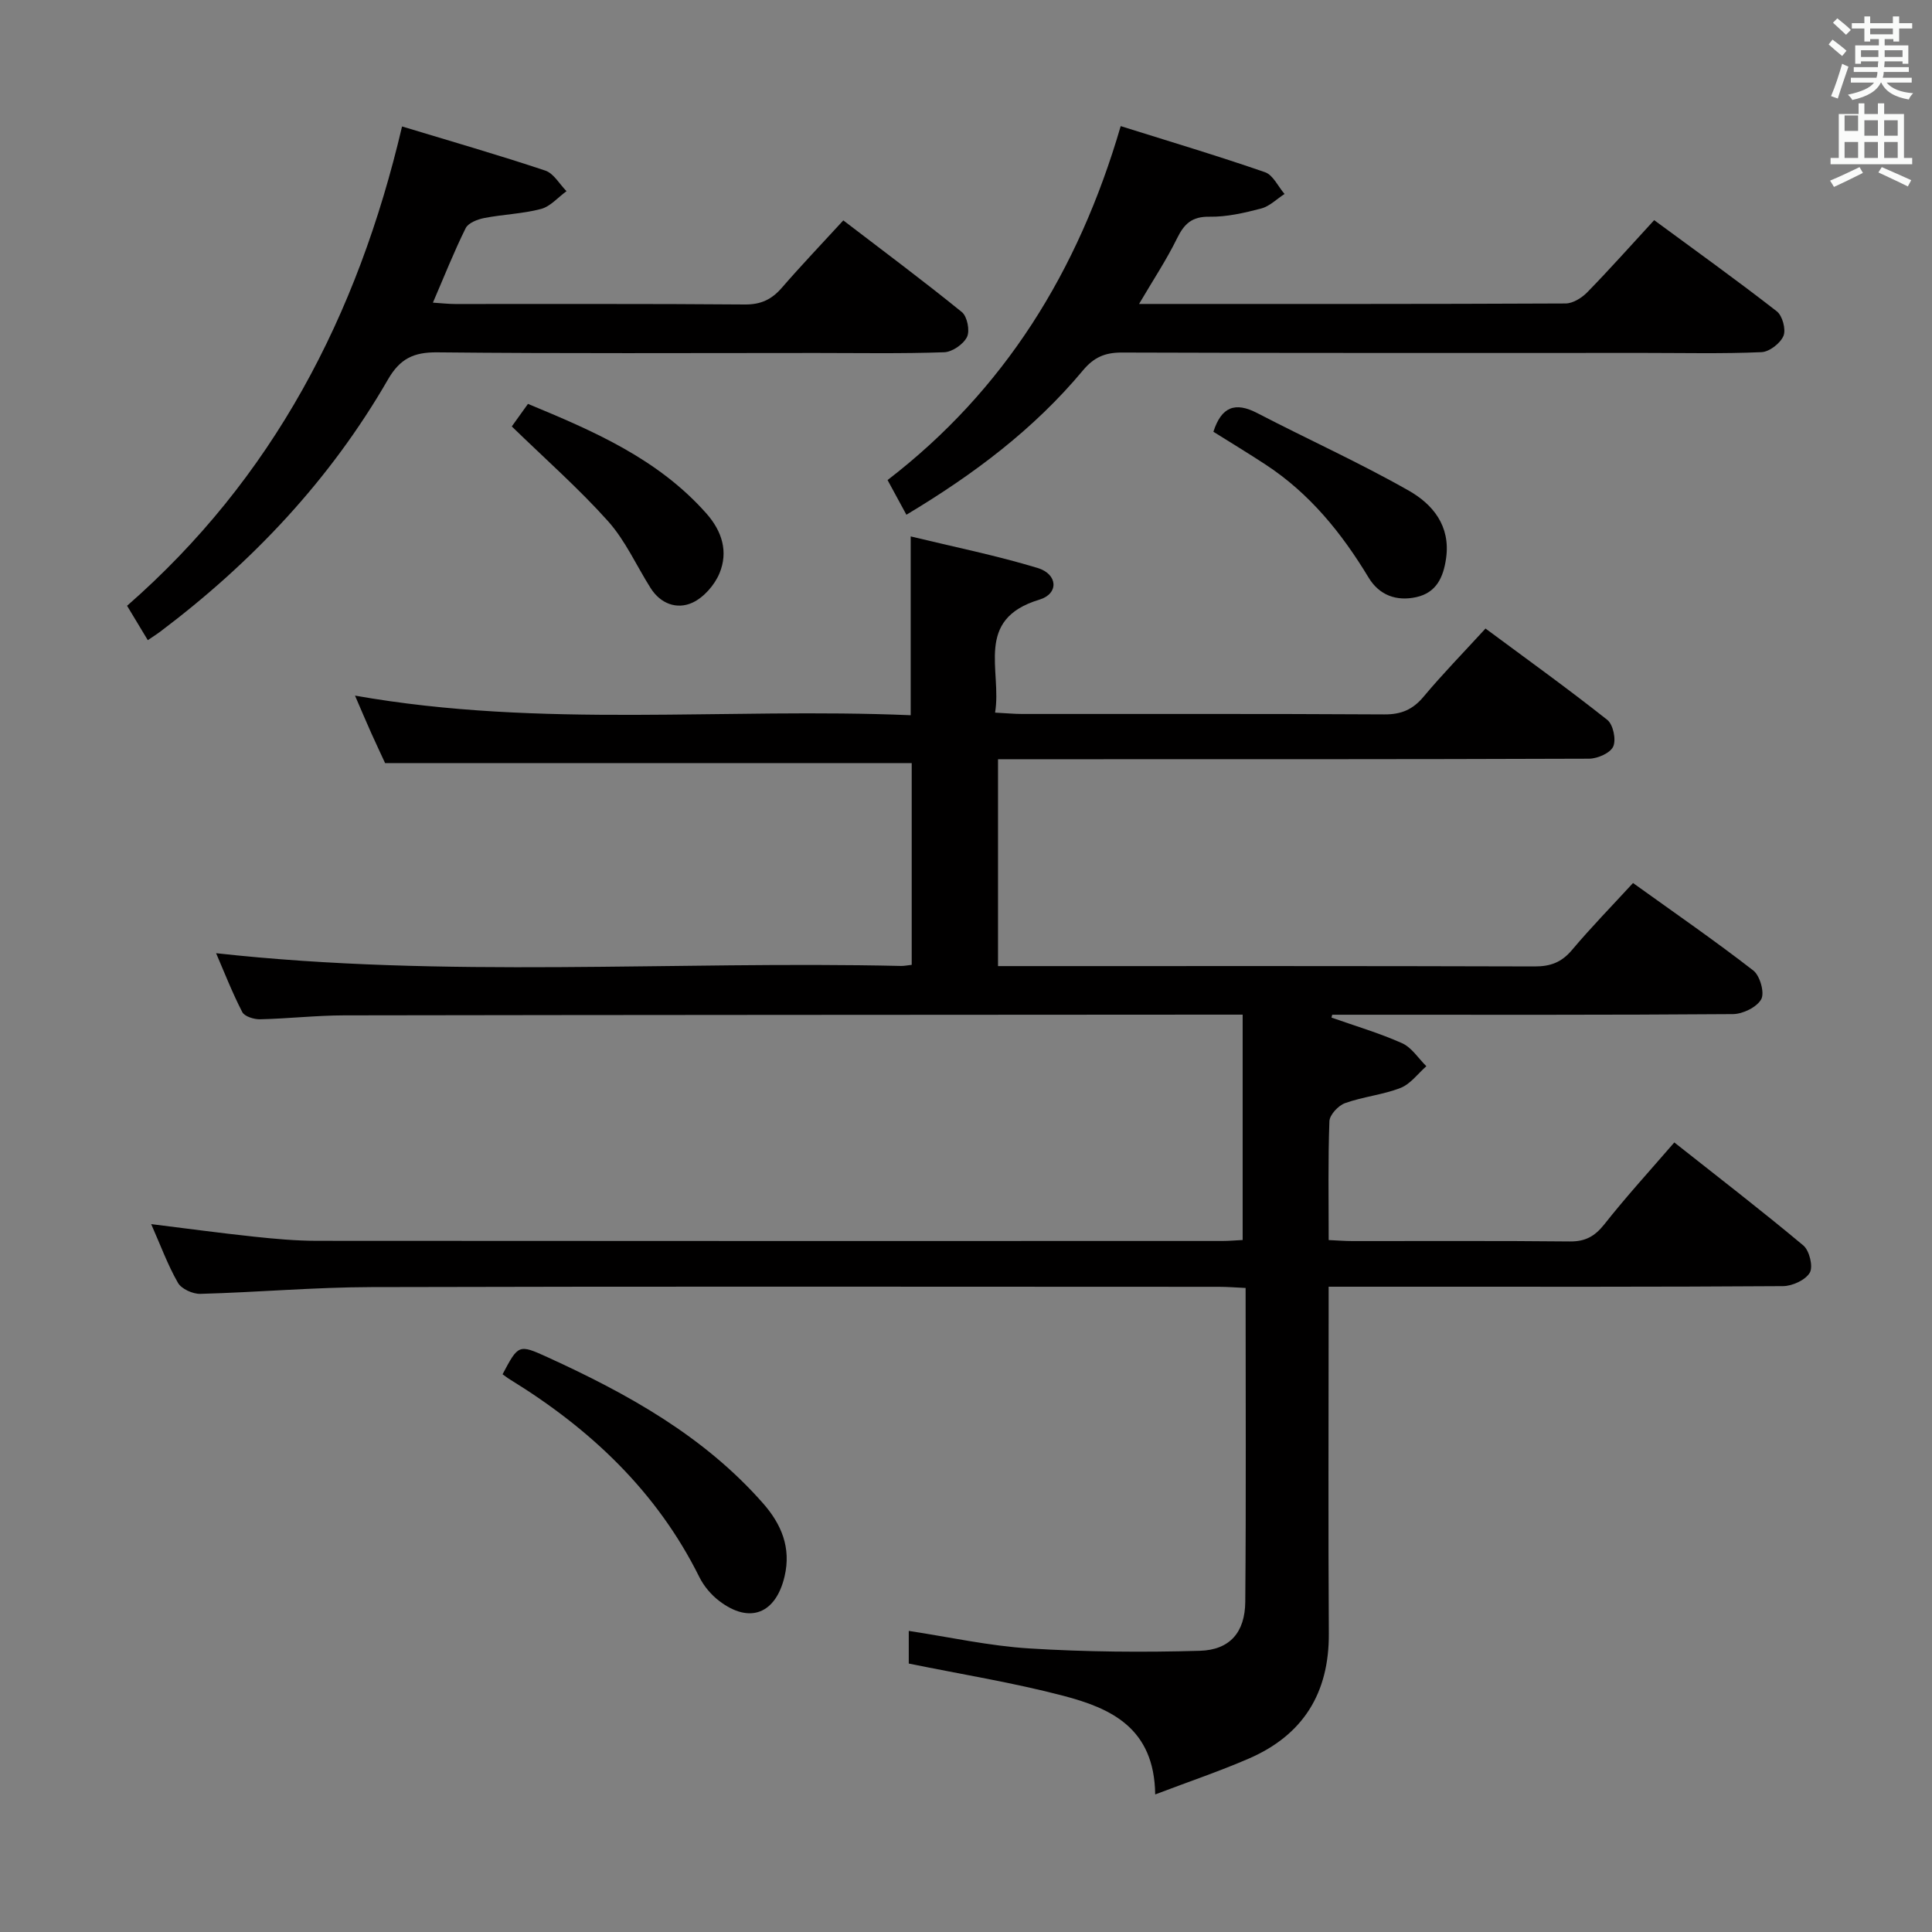 <svg enable-background="new 0 0 400 400" viewBox="0 0 400 400" xmlns="http://www.w3.org/2000/svg"><rect x="0" y="0" width="400" height="400" fill="#808080" stroke="none"/><path d="m378.6 9.2.8-1c.9.7 1.9 1.4 2.9 2.3l-.9 1.1c-1.1-.9-2-1.7-2.8-2.4zm.5 10.7c.9-2.1 1.6-4.3 2.3-6.7.4.2.8.4 1.3.6-.7 2.1-1.5 4.3-2.2 6.6zm.4-15.2.9-.9c1 .8 2 1.6 2.8 2.4l-1 1c-1-.9-1.9-1.8-2.7-2.5zm12.5-1.3h1.2v1.4h2.7v1.1h-2.7v2.7h-1.2v-.5h-1.8v1.3h4.9v3.8h-1.2v-.5h-3.7c0 .4-.1.9-.1 1.2h5.1v1h-5.2c0 .5-.1.9-.2 1.2h6v1h-5.2c1.1 1.3 2.9 2 5.5 2.2-.4.4-.7.8-.9 1.3-2.9-.5-4.8-1.6-5.7-3.5h-.1c-.8 1.7-2.7 2.9-5.9 3.6-.2-.4-.6-.8-.9-1.1 2.8-.6 4.6-1.4 5.4-2.5h-4.8v-1h5.3c.1-.3.2-.7.2-1.2h-4.9v-1h5c0-.4 0-.8.1-1.2h-3.6v.5h-1.2v-3.8h4.9v-1.3h-1.8v.5h-1.2v-2.7h-2.6v-1.1h2.6v-1.4h1.2v1.4h4.7v-1.4zm-6.7 8.4h3.6c0-.4 0-.9 0-1.4h-3.6zm1.9-4.7h4.7v-1.2h-4.7zm6.7 3.3h-3.7v1.4h3.7z" fill="#fafbfa"/><path d="m384.7 21.4h1.3v2.2h2.8v-2.2h1.3v2.2h4.1v9.1h1.7v1.3h-16.9v-1.3h1.7v-9.1h4.1v-2.2zm.3 13.2.7 1.2c-1.8.9-3.8 1.9-6 2.9-.2-.4-.5-.8-.8-1.3 2.4-1 4.4-2 6.1-2.8zm-3.1-7.5h2.8v-3.2h-2.8v4.2zm0 5.6h2.8v-3.3h-2.8zm4.1-4.6h2.8v-3.2h-2.8zm0 4.6h2.8v-3.3h-2.8zm3.6 1.9c2.1.9 4.1 1.8 6.1 2.7l-.7 1.3c-2.2-1.1-4.2-2-6.1-2.9zm3.3-9.7h-2.8v3.2h2.8zm-2.8 7.8h2.8v-3.3h-2.8z" fill="#fafbfa"/><g fill="#010000"><path d="m346.65 236.53c9.08 7.18 18.04 14.08 26.71 21.33 1.26 1.05 2.07 4.37 1.34 5.63-.89 1.53-3.62 2.78-5.56 2.79-26 .18-52 .12-78 .12-5.14 0-10.27 0-16.06 0v5.78c0 22-.1 44 .04 66 .08 12.36-5.33 21.06-16.6 25.93-6.02 2.61-12.26 4.71-19.35 7.41-.17-13.83-9.26-17.86-19-20.42-10.4-2.73-21.06-4.44-32.02-6.68 0-1.69 0-3.95 0-6.76 8.38 1.27 16.62 3.11 24.95 3.63 11.73.73 23.54.83 35.3.49 6.24-.18 9.36-3.84 9.42-10.14.18-21.49.07-42.97.07-64.98-1.99-.09-3.76-.24-5.54-.24-58.5-.01-117-.1-175.5.06-11.79.03-23.58 1.08-35.37 1.4-1.57.04-3.92-1.02-4.64-2.29-2.13-3.72-3.61-7.8-5.54-12.15 7.43.92 14.36 1.86 21.32 2.6 4.3.46 8.62.85 12.94.86 62.5.05 125 .04 187.5.03 1.46 0 2.91-.14 4.22-.2 0-15.56 0-30.79 0-46.66-2.46 0-4.24 0-6.01 0-60 .04-120 .05-179.99.15-5.81.01-11.62.68-17.43.81-1.26.03-3.22-.58-3.69-1.49-2.1-4.07-3.77-8.37-5.42-12.19 47.35 5.24 94.64 1.57 141.84 2.64.64.01 1.27-.13 2.18-.23 0-14.06 0-27.97 0-41.77-36.14 0-72.19 0-109.03 0-.68-1.48-1.8-3.84-2.87-6.22-1.07-2.39-2.09-4.81-3.36-7.75 38.62 6.83 76.87 2.44 115.05 4.06 0-12.5 0-24.22 0-37.02 8.77 2.13 17.65 3.92 26.27 6.53 4.21 1.27 4.44 5.34.38 6.56-13.57 4.08-7.72 14.66-9.18 23.39 2.36.12 3.98.28 5.6.28 25 .02 50-.06 75 .09 3.5.02 5.89-1 8.12-3.67 3.94-4.71 8.24-9.11 12.82-14.11 8.57 6.35 17.04 12.44 25.21 18.91 1.22.96 1.87 4.09 1.23 5.52-.6 1.35-3.25 2.51-5 2.52-38.67.14-77.33.11-116 .11-1.98 0-3.96 0-6.37 0v42.83h5.1c35.33 0 70.67-.04 106 .07 3.28.01 5.58-.85 7.72-3.39 3.94-4.68 8.23-9.07 12.65-13.88 8.57 6.16 16.91 11.91 24.9 18.11 1.38 1.07 2.38 4.59 1.65 5.94-.9 1.65-3.8 3.07-5.85 3.09-25.83.2-51.66.13-77.5.13-1.83 0-3.65 0-5.48 0-.05.2-.1.39-.15.59 4.89 1.73 9.91 3.2 14.63 5.31 1.98.89 3.36 3.13 5.01 4.76-1.76 1.54-3.29 3.69-5.34 4.49-3.68 1.44-7.76 1.81-11.49 3.15-1.4.5-3.18 2.41-3.24 3.74-.3 7.98-.15 15.98-.15 24.61 1.77.08 3.35.21 4.93.21 15 .02 30-.08 45 .08 3.19.03 5.14-1.05 7.1-3.5 4.53-5.74 9.46-11.14 14.53-17z"/><path d="m30.6 132.54c-1.51-2.51-2.78-4.62-4.29-7.12 30.16-26.38 47.7-59.89 56.93-99.24 10.16 3.08 19.98 5.91 29.66 9.14 1.74.58 2.94 2.8 4.39 4.26-1.75 1.27-3.33 3.16-5.27 3.68-3.82 1.01-7.86 1.12-11.76 1.88-1.4.27-3.31 1.01-3.85 2.1-2.42 4.88-4.42 9.95-6.78 15.42 1.79.11 3.19.28 4.59.28 19.99.02 39.99-.07 59.98.1 3.34.03 5.57-1.04 7.67-3.46 4.02-4.64 8.27-9.09 12.73-13.95 8.32 6.37 16.57 12.51 24.54 18.98 1.12.91 1.7 3.86 1.07 5.15-.74 1.51-3.05 3.11-4.73 3.17-8.82.31-17.65.15-26.48.15-26.16 0-52.32.14-78.47-.13-4.91-.05-7.72 1.32-10.2 5.61-11.97 20.77-28.11 37.87-47.2 52.25-.65.49-1.34.92-2.53 1.73z"/><path d="m235.83 62.93c30.02 0 59.17.04 88.32-.1 1.53-.01 3.38-1.18 4.52-2.36 4.63-4.75 9.05-9.72 13.81-14.89 8.65 6.37 17.15 12.46 25.39 18.88 1.17.91 1.93 3.76 1.38 5.08-.65 1.54-2.92 3.3-4.55 3.37-7.98.35-15.99.16-23.99.16-36.16 0-72.31.05-108.47-.08-3.51-.01-5.8 1.02-8.03 3.7-10.12 12.13-22.55 21.5-36.55 29.88-1.3-2.39-2.45-4.51-3.9-7.18 24.12-18.55 39.46-43.1 48.27-73.28 10.18 3.2 20.11 6.16 29.89 9.55 1.66.58 2.7 2.96 4.03 4.5-1.6 1.03-3.07 2.54-4.81 3-3.5.92-7.16 1.77-10.74 1.71-3.64-.06-5.23 1.48-6.71 4.49-2.17 4.42-4.92 8.57-7.86 13.57z"/><path d="m104.05 284.53c3.27-6.16 3.32-6.27 9.3-3.54 16.58 7.57 32.4 16.33 44.65 30.28 3.75 4.27 5.84 9.12 4.44 15.1-1.81 7.71-7.21 9.92-13.53 5.09-1.67-1.27-3.18-3.06-4.11-4.93-8.8-17.73-22.55-30.67-39.16-40.89-.55-.33-1.06-.74-1.59-1.11z"/><path d="m251.22 89.39c1.66-5.15 4.48-6.26 9.09-3.86 10.43 5.42 21.18 10.26 31.39 16.07 4.92 2.8 8.64 7.26 7.7 13.97-.57 4.02-2.04 7.14-6.17 8.06-4.08.9-7.66-.37-9.88-4.05-5.56-9.22-12.21-17.43-21.32-23.39-3.58-2.35-7.24-4.56-10.81-6.8z"/><path d="m105.96 88.29c.78-1.09 1.92-2.67 3.35-4.67 13.64 5.65 26.93 11.38 36.94 22.69 3.28 3.7 4.54 7.94 2.72 12.36-1.01 2.45-3.28 5.05-5.64 6.12-3.18 1.44-6.57.23-8.63-3.04-2.93-4.63-5.21-9.81-8.8-13.83-6.04-6.75-12.88-12.77-19.94-19.63z"/></g></svg>